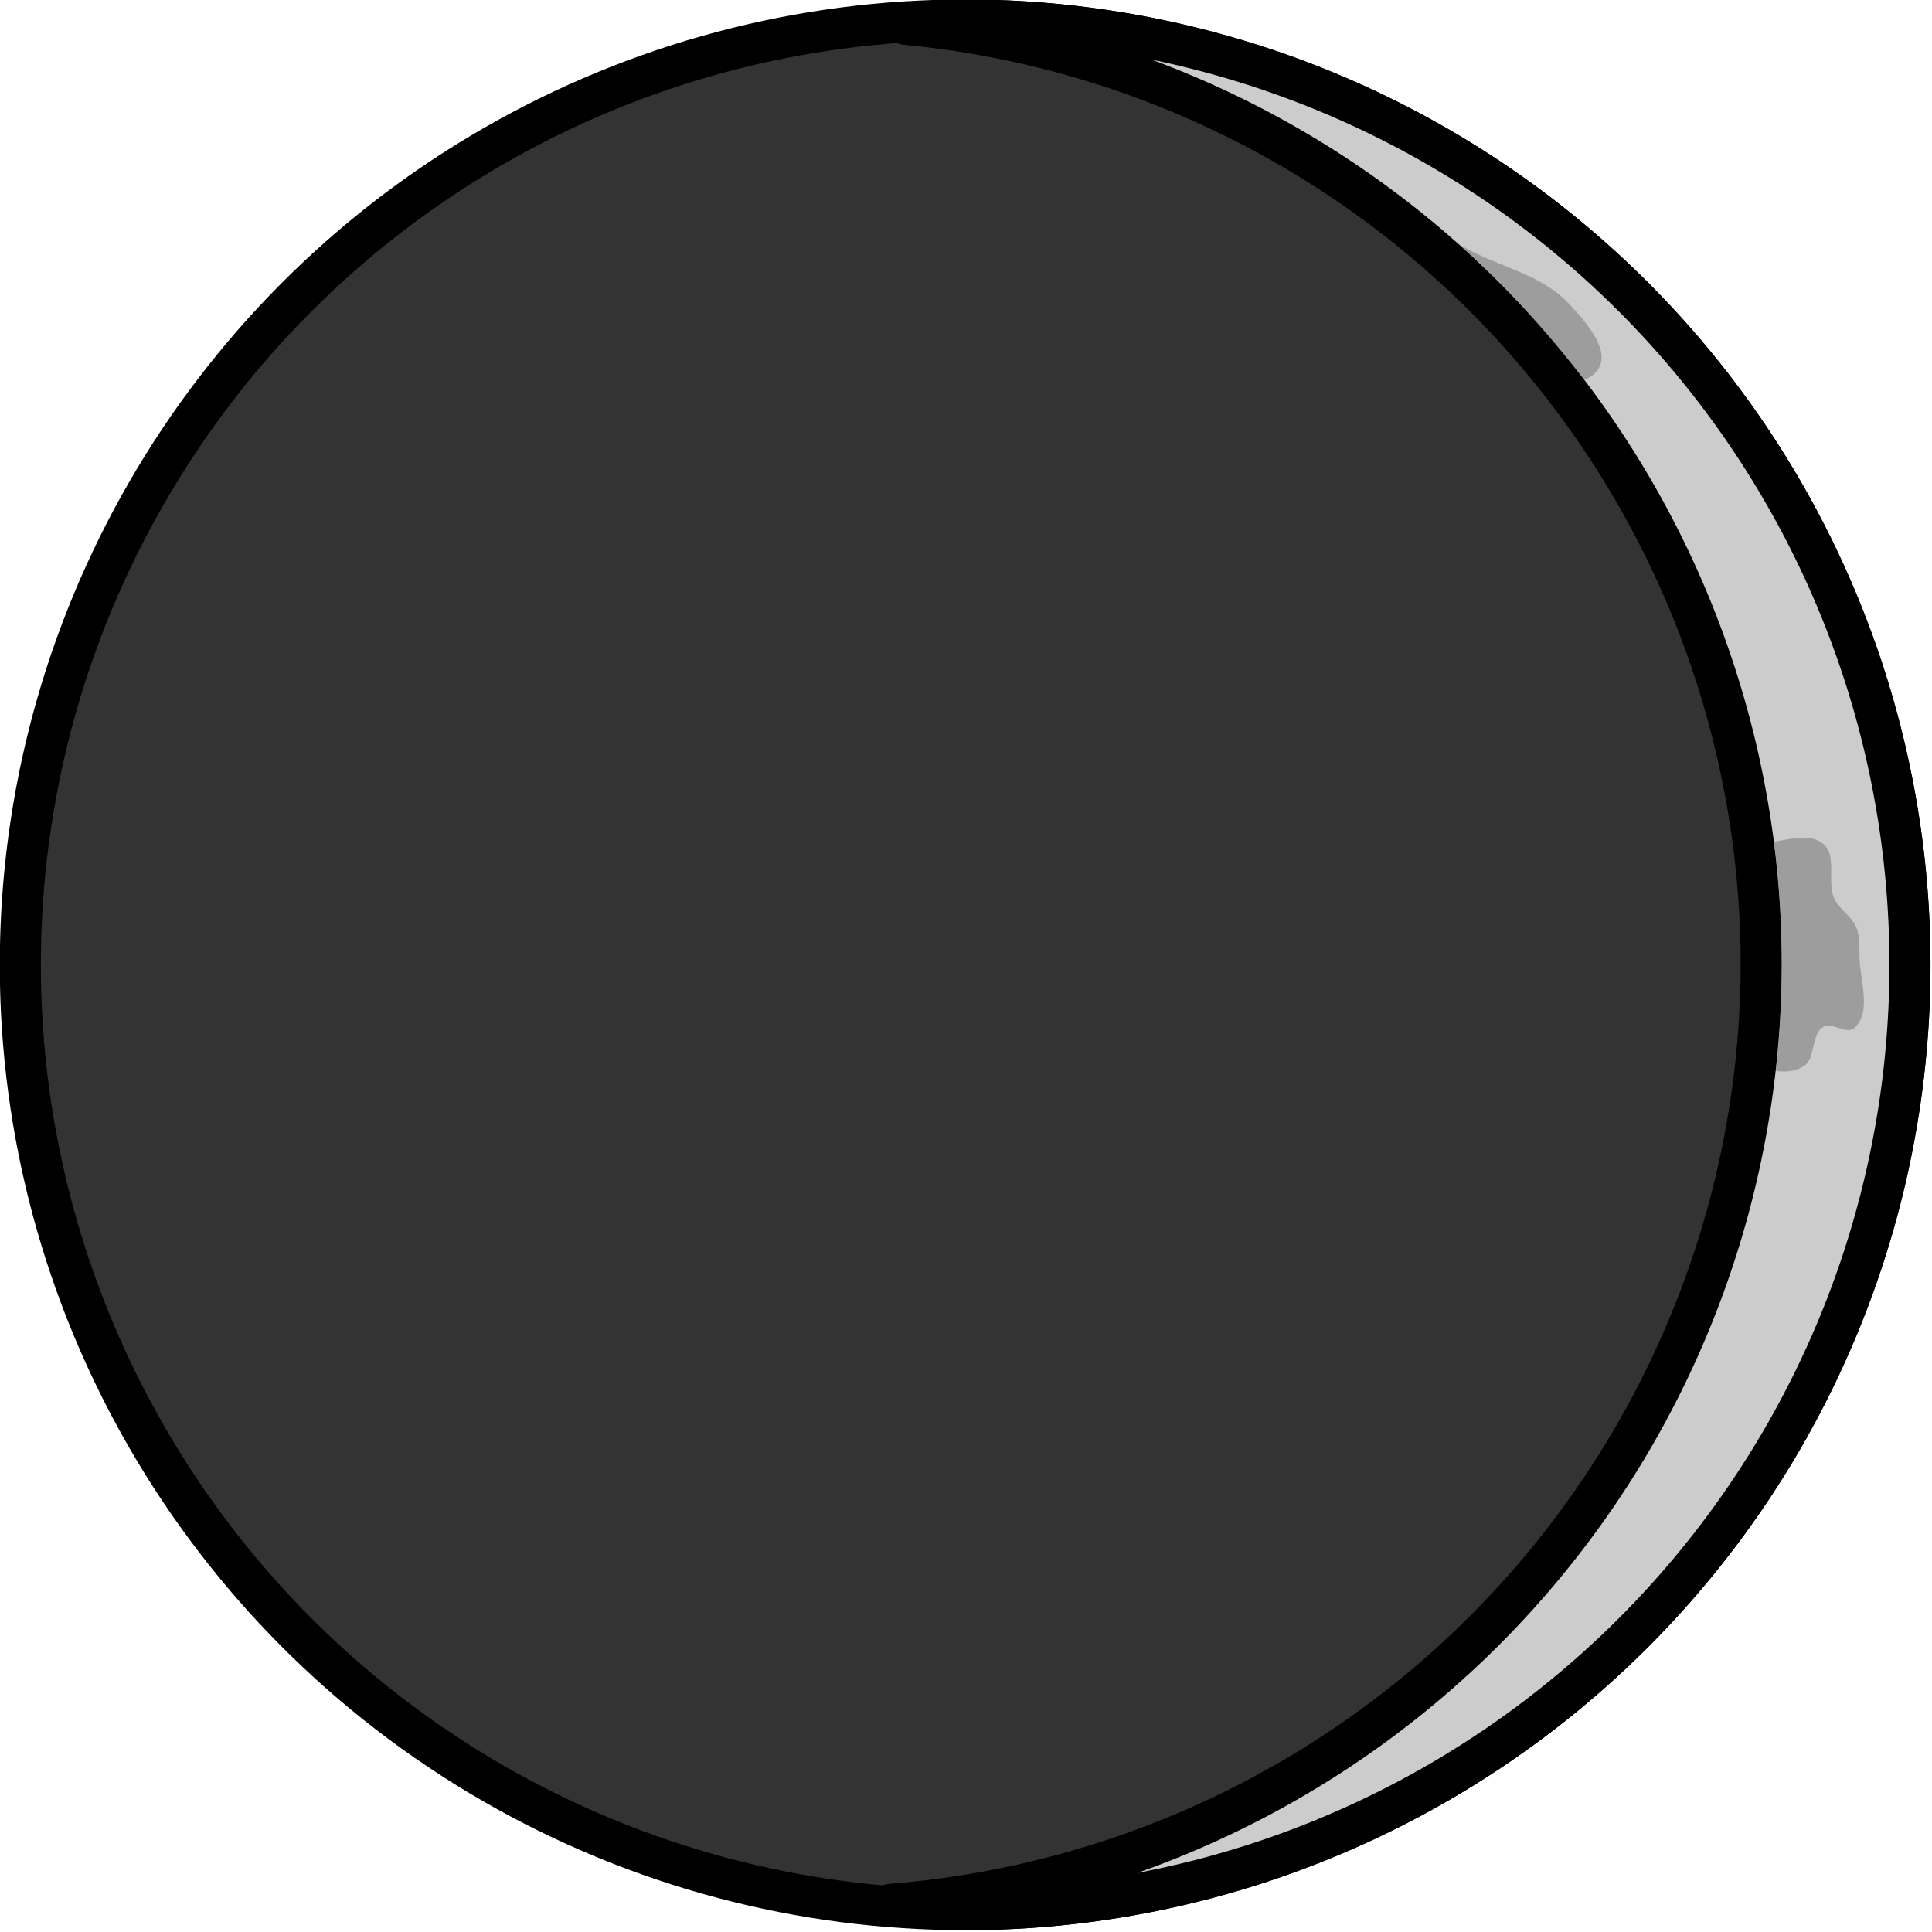 <?xml version="1.0" encoding="UTF-8"?>
<!-- Created with Inkscape (http://www.inkscape.org/) -->
<svg width="500" height="500" version="1.1" viewBox="0 0 166.67 166.67" xmlns="http://www.w3.org/2000/svg" xmlns:cc="http://creativecommons.org/ns#" xmlns:rdf="http://www.w3.org/1999/02/22-rdf-syntax-ns#">
	<g transform="translate(9.767 11.284)">
		<g transform="matrix(.709 0 0 .709 -42.457 -85.513)">
			<circle cx="163.54" cy="222.09" r="114.96" fill="#333" stroke="#000" stroke-dashoffset=".805" stroke-linecap="round" stroke-linejoin="round" stroke-width="5" style="paint-order:markers fill stroke"/>
			<path d="m163.54 107.13a114.96 114.96 0 0 0-7.275 0.52 114.96 114.96 0 0 1 104.14 114.44 114.96 114.96 0 0 1-105.91 114.32 114.96 114.96 0 0 0 9.049 0.646 114.96 114.96 0 0 0 114.96-114.96 114.96 114.96 0 0 0-114.96-114.96z" fill="#ccc" stroke="#000" stroke-dashoffset=".805" stroke-linecap="round" stroke-linejoin="round" stroke-width="5" style="paint-order:markers fill stroke"/>
			<path d="m223.49 134.31c5.697 5.024 10.68 10.578 15.385 16.584 0.625-0.2 1.209-0.592 1.631-1.186 1.698-2.392-1.514-5.921-3.512-8.068-3.555-3.82-9.103-4.524-13.504-7.33zm42.121 72.309c-1.19-0.016-2.448 0.306-3.662 0.508 0.662 4.962 0.949 9.957 0.959 14.963-0.066 4.292-0.185 8.644-0.73 12.902 1.233 0.203 2.305 0.041 3.326-0.523 1.576-0.871 0.895-3.901 2.445-4.816 1.086-0.641 2.845 0.973 3.783 0.129 2.166-1.949 0.67-5.807 0.625-8.721-0.018-1.166 0.071-2.394-0.357-3.478-0.548-1.389-2.092-2.208-2.707-3.568-0.93-2.059 0.391-5.197-1.344-6.644-0.657-0.548-1.465-0.739-2.338-0.75z" fill="#808080" fill-opacity=".611" stroke-width="0" style="paint-order:markers fill stroke"/>
		</g>
	</g>
</svg>
